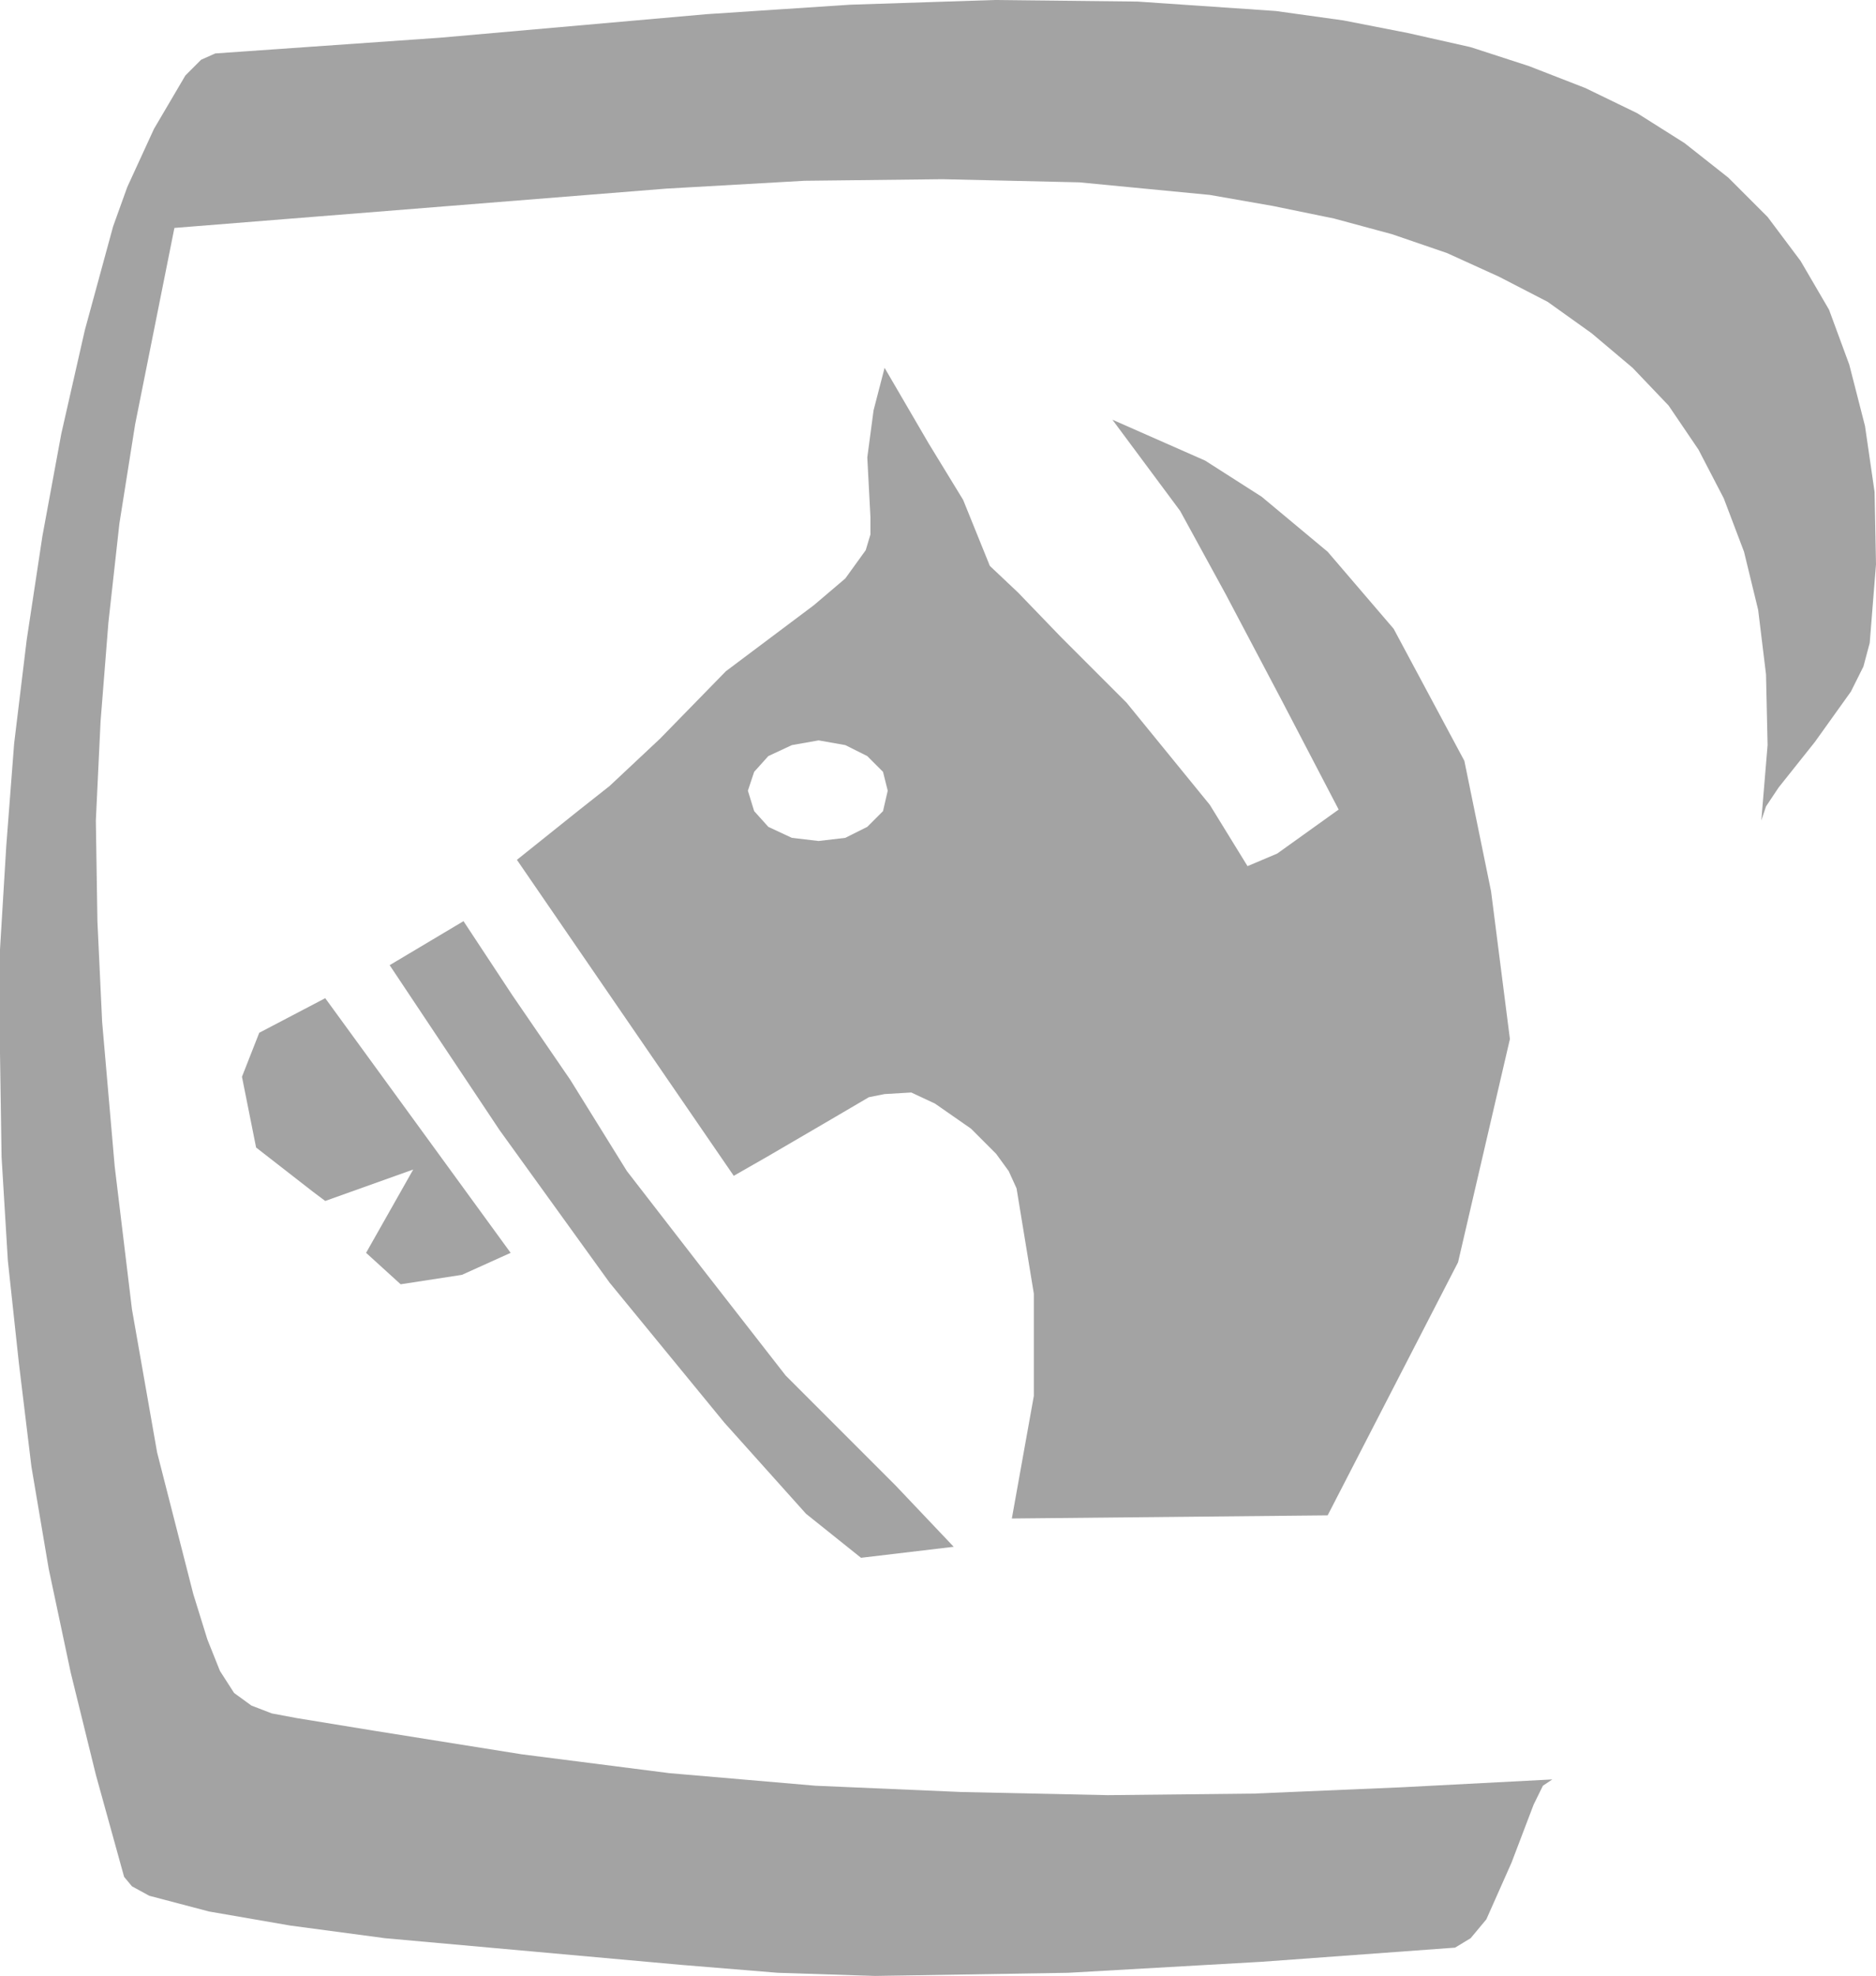 <?xml version="1.0" encoding="UTF-8" standalone="no"?>
<!-- Generator: Adobe Illustrator 13.0.0, SVG Export Plug-In . SVG Version: 6.00 Build 14948)  -->
<svg
   xmlns:dc="http://purl.org/dc/elements/1.1/"
   xmlns:cc="http://creativecommons.org/ns#"
   xmlns:rdf="http://www.w3.org/1999/02/22-rdf-syntax-ns#"
   xmlns:svg="http://www.w3.org/2000/svg"
   xmlns="http://www.w3.org/2000/svg"
   xmlns:xlink="http://www.w3.org/1999/xlink"
   xmlns:sodipodi="http://sodipodi.sourceforge.net/DTD/sodipodi-0.dtd"
   xmlns:inkscape="http://www.inkscape.org/namespaces/inkscape"
   version="1.1"
   id="Layer_1"
   x="0px"
   y="0px"
   width="11.94"
   height="12.57"
   viewBox="0 0 11.94 12.57"
   xml:space="preserve"
   inkscape:version="0.46"
   sodipodi:docname="Centrequestre.svg"
   sodipodi:version="0.32"
   inkscape:output_extension="org.inkscape.output.svg.inkscape"><defs
   id="defs3087"><inkscape:perspective
   sodipodi:type="inkscape:persp3d"
   inkscape:vp_x="0 : 6.2849998 : 1"
   inkscape:vp_y="0 : 1000 : 0"
   inkscape:vp_z="11.94 : 6.2849998 : 1"
   inkscape:persp3d-origin="5.9699998 : 4.1899999 : 1"
   id="perspective21" />
	

		<defs
   id="defs3063">
			<polyline
   id="SVGID_1_"
   points="0,0 0,8.62 0,17.23 0,25.85 0,34.47 0,43.09 0,51.699 0,60.32 0,68.939 0,77.561 0,86.17      0,94.791 8.8,94.791 17.61,94.791 26.41,94.791 35.21,94.791 44.01,94.791 52.82,94.791 61.62,94.791 70.42,94.791 79.23,94.791      88.03,94.791 96.83,94.791 96.83,86.17 96.83,77.561 96.83,68.939 96.83,60.32 96.83,51.699 96.83,43.09 96.83,34.47      96.83,25.85 96.83,17.23 96.83,8.62 96.83,0 88.03,0 79.23,0 70.42,0 61.62,0 52.82,0 44.01,0 35.21,0 26.41,0 17.61,0 8.8,0      0,0    " />
		</defs>
		<defs
   id="defs3066">
			<rect
   id="SVGID_2_"
   width="96.96"
   height="94.561"
   x="0"
   y="0" />
		</defs>
		<clipPath
   id="SVGID_3_">
			<use
   xlink:href="#SVGID_1_"
   style="overflow:visible"
   id="use3070"
   x="0"
   y="0"
   width="96.96"
   height="94.791" />
		</clipPath>
		<clipPath
   id="SVGID_4_">
			<use
   xlink:href="#SVGID_2_"
   style="overflow:visible"
   id="use3073"
   x="0"
   y="0"
   width="96.96"
   height="94.791" />
		</clipPath>
		
		
		
		
		
			
	</defs><sodipodi:namedview
   pagecolor="#ffffff"
   bordercolor="#666666"
   borderopacity="1"
   objecttolerance="10"
   gridtolerance="10"
   guidetolerance="10"
   inkscape:pageopacity="0"
   inkscape:pageshadow="2"
   inkscape:window-width="695"
   inkscape:window-height="667"
   id="namedview3085"
   showgrid="false"
   fit-margin-top="0"
   fit-margin-left="0"
   fit-margin-right="0"
   fit-margin-bottom="0"
   inkscape:zoom="18.969655"
   inkscape:cx="15.346647"
   inkscape:cy="2.6063787"
   inkscape:window-x="395"
   inkscape:window-y="320"
   inkscape:window-maximized="0"
   inkscape:current-layer="Layer_1" />
<polygon
   style="fill:#a3a3a3;fill-opacity:1"
   points="43.61,35.9 43.44,36.27 43.35,36.52 43.17,37.18 43.02,37.84 42.9,38.49 42.8,39.15 42.72,39.81 42.67,40.46 42.63,41.12 42.63,41.78 42.64,42.44 42.68,43.1 42.75,43.75 42.83,44.41 42.94,45.06 43.08,45.72 43.24,46.37 43.42,47.02 43.47,47.08 43.58,47.14 43.96,47.24 44.48,47.33 45.08,47.41 46.97,47.58 47.58,47.63 48.2,47.65 49.43,47.63 50.66,47.56 51.891,47.47 51.99,47.41 52.09,47.29 52.25,46.93 52.391,46.56 52.45,46.44 52.51,46.4 51.55,46.45 50.61,46.49 49.68,46.5 48.75,46.48 47.82,46.44 46.89,46.36 45.95,46.24 45.01,46.09 44.52,46.01 44.36,45.98 44.23,45.93 44.12,45.85 44.03,45.71 43.95,45.51 43.86,45.22 43.63,44.32 43.47,43.41 43.36,42.5 43.28,41.58 43.25,40.94 43.24,40.3 43.27,39.67 43.32,39.04 43.39,38.41 43.49,37.78 43.74,36.53 46.87,36.28 47.75,36.23 48.63,36.22 49.5,36.24 50.33,36.32 50.73,36.39 51.12,36.47 51.49,36.57 51.84,36.69 52.17,36.84 52.48,37 52.76,37.2 53.021,37.42 53.25,37.66 53.44,37.94 53.601,38.25 53.73,38.59 53.82,38.96 53.87,39.37 53.88,39.82 53.84,40.3 53.87,40.21 53.95,40.09 54.181,39.8 54.41,39.48 54.49,39.32 54.53,39.17 54.57,38.67 54.561,38.21 54.5,37.79 54.4,37.4 54.271,37.05 54.09,36.74 53.88,36.46 53.63,36.21 53.351,35.99 53.05,35.8 52.72,35.64 52.36,35.5 51.99,35.38 51.59,35.29 51.181,35.21 50.75,35.15 49.87,35.09 48.96,35.08 48.04,35.11 47.13,35.17 45.43,35.32 44,35.42 44,35.42 43.91,35.46 43.81,35.56 43.61,35.9 "
   id="polygon3075"
   clip-path="url(#SVGID_4_)"
   transform="translate(-42.63,-35.08)" /><polygon
   style="fill:#a3a3a3;fill-opacity:1"
   points="44.26,42.38 44.62,42.66 44.7,42.72 45.26,42.52 44.96,43.05 45.18,43.25 45.57,43.19 45.88,43.05 44.7,41.43 44.7,41.43 44.28,41.65 44.17,41.93 44.26,42.38 "
   id="polygon3077"
   clip-path="url(#SVGID_4_)"
   transform="translate(-42.63,-35.08)" /><path
   style="fill:#a3a3a3;fill-opacity:1"
   d="M 52.12,40.75 L 51.95,39.92 L 51.5,39.08 L 51.08,38.59 L 50.66,38.24 L 50.3,38.01 L 49.71,37.75 L 50.141,38.33 L 50.431,38.86 L 50.79,39.54 L 51.15,40.23 L 50.759,40.51 L 50.57,40.59 L 50.33,40.2 L 49.8,39.55 L 49.38,39.13 L 49.11,38.85 L 48.93,38.68 L 48.76,38.26 L 48.54,37.9 L 48.26,37.42 L 48.19,37.69 L 48.15,37.99 L 48.17,38.37 L 48.17,38.48 L 48.14,38.58 L 48.01,38.76 L 47.81,38.93 L 47.25,39.35 L 46.83,39.78 L 46.51,40.08 L 46.32,40.23 L 45.92,40.55 L 47.3,42.56 L 47.51,42.44 L 47.87,42.23 L 48.16,42.06 L 48.26,42.04 L 48.43,42.03 L 48.58,42.1 L 48.81,42.26 L 48.97,42.42 L 49.05,42.53 L 49.1,42.64 L 49.21,43.31 L 49.21,43.96 L 49.07,44.74 L 51.08,44.72 L 51.91,43.11 L 52.24,41.69 L 52.12,40.75 M 47.84,40.43 L 47.67,40.41 L 47.52,40.34 L 47.43,40.24 L 47.39,40.11 L 47.43,39.99 L 47.52,39.89 L 47.67,39.82 L 47.84,39.79 L 48.01,39.82 L 48.15,39.89 L 48.25,39.99 L 48.28,40.11 L 48.25,40.24 L 48.15,40.34 L 48.01,40.41 L 47.84,40.43 L 47.84,40.43 z"
   id="path3079"
   clip-path="url(#SVGID_4_)"
   inkscape:connector-curvature="0"
   transform="translate(-42.63,-35.08)" /><polygon
   style="fill:#a3a3a3;fill-opacity:1"
   points="46.51,43.24 47.24,44.13 47.76,44.71 48.11,44.99 48.7,44.92 48.33,44.53 47.63,43.83 47.1,43.15 46.62,42.53 46.26,41.95 45.89,41.41 45.58,40.94 45.58,40.94 45.11,41.22 45.81,42.27 46.51,43.24 "
   id="polygon3081"
   clip-path="url(#SVGID_4_)"
   transform="translate(-42.63,-35.08)" />
</svg>
